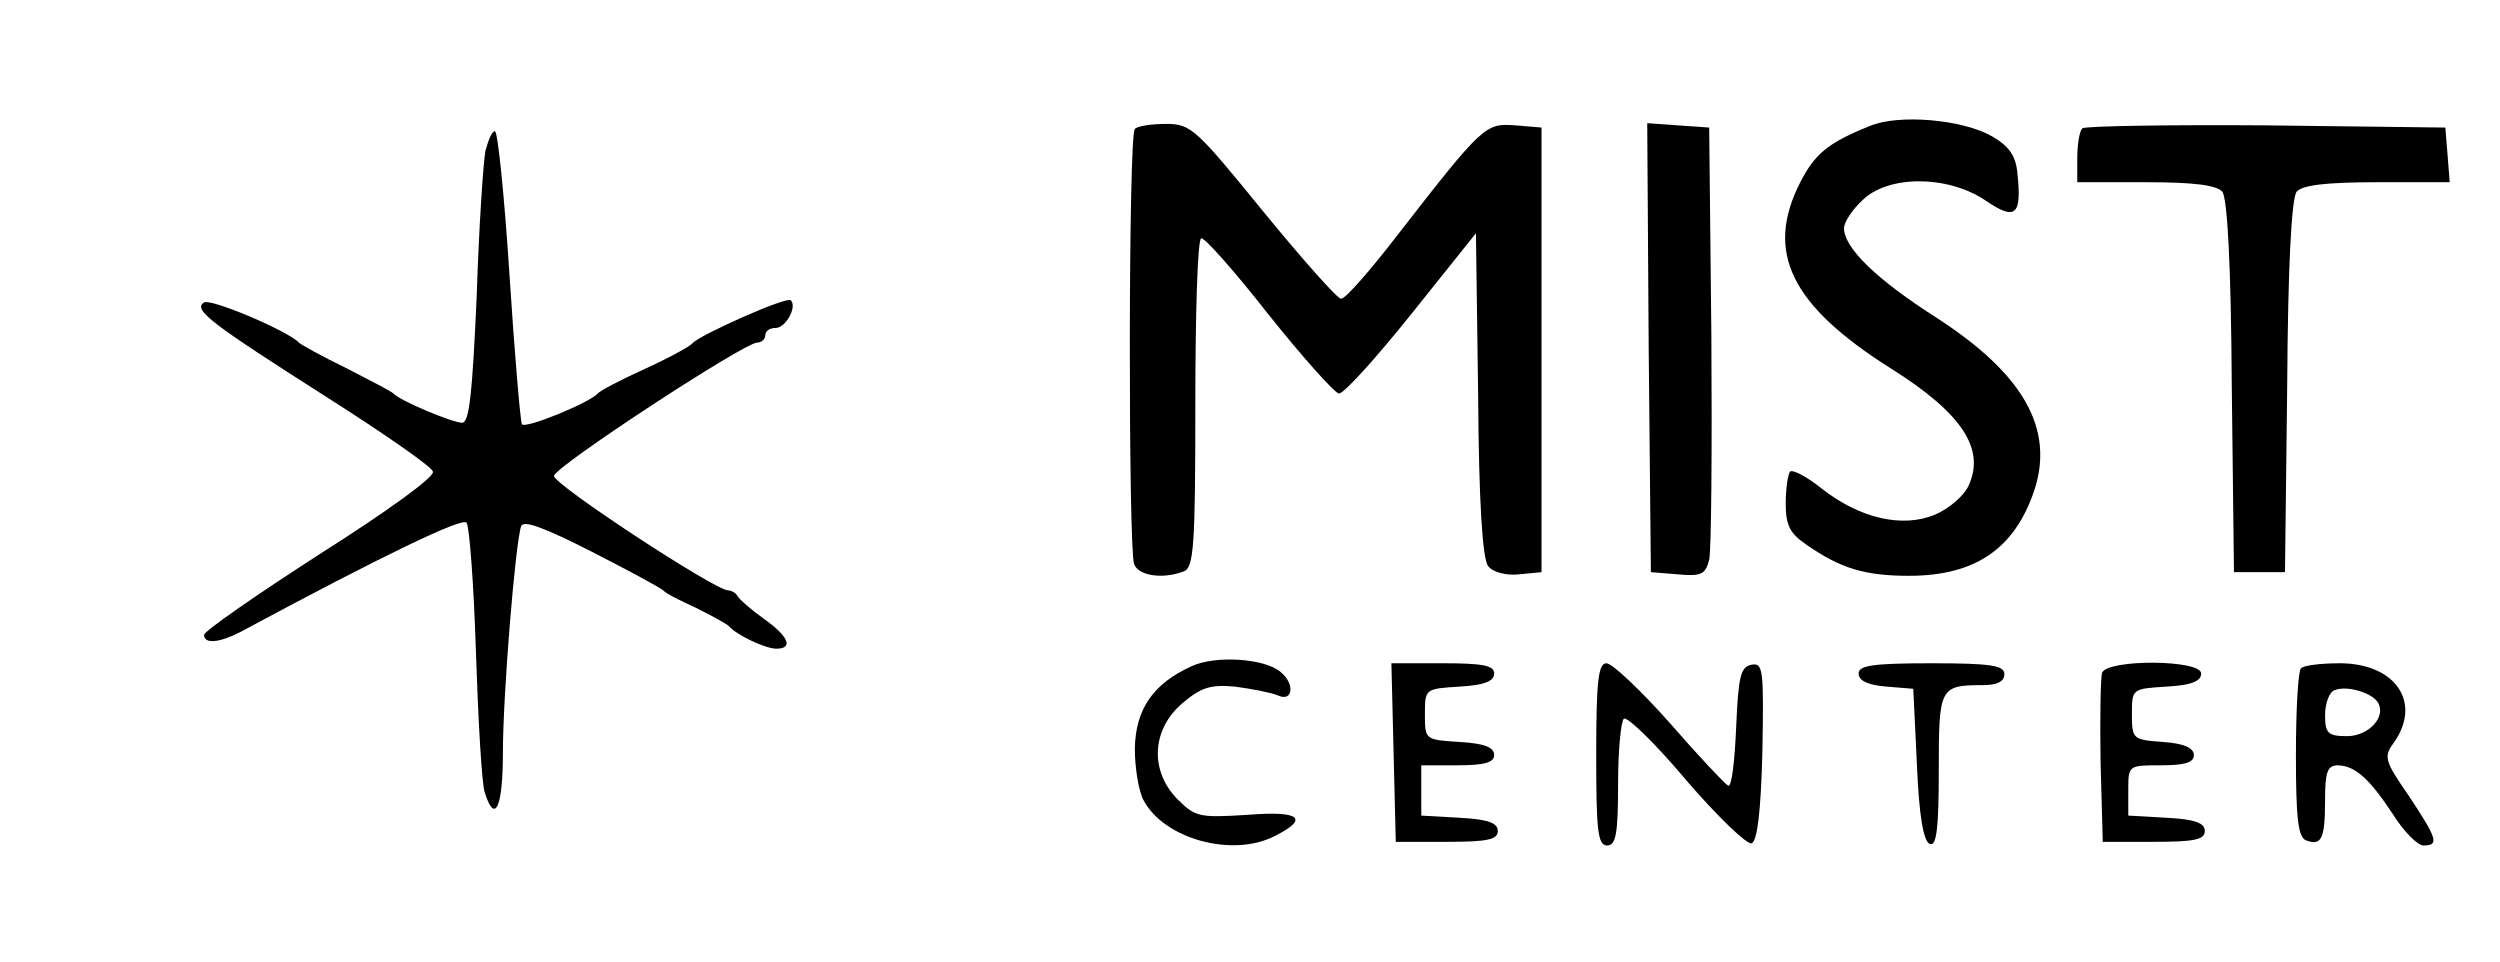 <?xml version="1.0" standalone="no"?>
<!DOCTYPE svg PUBLIC "-//W3C//DTD SVG 20010904//EN"
 "http://www.w3.org/TR/2001/REC-SVG-20010904/DTD/svg10.dtd">
<svg version="1.0" xmlns="http://www.w3.org/2000/svg"
 width="343pt" height="132pt" viewBox="0 0 343 132"
 preserveAspectRatio="xMidYMid meet">

<g transform="translate(0,132) scale(0.1,-0.1)"
fill="#000000" stroke="none">
<path d="M2565 1147 c-57 -23 -75 -38 -95 -77 -49 -96 -13 -169 125 -256 97
-61 129 -110 106 -160 -6 -14 -27 -32 -46 -40 -45 -19 -104 -5 -156 36 -20 16
-39 26 -43 23 -3 -4 -6 -23 -6 -44 0 -30 6 -41 28 -56 47 -33 81 -43 141 -43
91 0 145 37 172 117 28 85 -15 160 -134 237 -83 53 -127 96 -127 123 0 8 11
25 25 38 35 35 117 35 169 0 41 -28 50 -21 44 36 -2 25 -11 38 -35 52 -40 23
-128 31 -168 14z"/>
<path d="M1557 1143 c-9 -8 -9 -576 -1 -597 6 -16 39 -21 68 -10 14 5 16 35
16 229 0 123 3 226 8 228 4 2 45 -44 92 -104 47 -59 91 -108 97 -109 7 0 52
50 100 110 l88 110 3 -222 c1 -148 6 -226 14 -235 6 -8 25 -13 42 -11 l31 3 0
305 0 305 -36 3 c-41 3 -44 1 -162 -151 -37 -48 -71 -87 -77 -87 -5 0 -53 54
-107 120 -92 113 -99 120 -133 120 -20 0 -40 -3 -43 -7z"/>
<path d="M2262 843 l3 -308 37 -3 c32 -3 38 0 43 20 3 13 4 151 3 308 l-3 285
-43 3 -42 3 2 -308z"/>
<path d="M2857 1144 c-4 -4 -7 -22 -7 -41 l0 -33 94 0 c66 0 97 -4 105 -13 7
-9 12 -101 13 -268 l3 -254 35 0 35 0 3 254 c1 167 6 259 13 268 8 9 40 13
111 13 l99 0 -3 38 -3 37 -246 3 c-135 1 -248 -1 -252 -4z"/>
<path d="M666 1113 c-3 -16 -9 -106 -12 -200 -6 -133 -10 -173 -20 -173 -13 0
-85 30 -94 40 -3 3 -32 18 -65 35 -33 16 -62 32 -65 35 -15 16 -121 61 -130
55 -16 -10 10 -29 170 -131 77 -49 142 -94 144 -101 3 -7 -62 -54 -155 -113
-87 -56 -159 -106 -159 -111 0 -13 21 -11 50 4 197 106 304 157 310 150 4 -4
10 -84 13 -178 3 -93 8 -180 12 -192 14 -45 25 -21 25 55 0 79 17 287 25 310
3 9 32 -2 97 -35 51 -26 95 -50 98 -53 3 -4 23 -14 45 -24 22 -11 42 -22 45
-25 10 -12 50 -31 65 -31 24 0 17 17 -17 41 -18 13 -34 27 -36 31 -2 4 -8 8
-13 8 -18 0 -239 145 -239 157 0 12 261 183 279 183 6 0 11 5 11 10 0 6 6 10
14 10 14 0 30 29 21 38 -5 6 -126 -48 -135 -59 -3 -4 -32 -20 -65 -35 -33 -15
-62 -30 -65 -34 -12 -13 -100 -49 -104 -42 -2 4 -10 96 -17 205 -7 108 -16
197 -20 197 -4 0 -9 -12 -13 -27z"/>
<path d="M1635 406 c-53 -24 -77 -59 -78 -113 0 -26 5 -58 12 -71 28 -53 122
-79 180 -49 48 24 35 35 -38 29 -65 -4 -71 -3 -95 21 -39 39 -36 96 6 132 26
22 39 26 72 23 23 -3 49 -8 59 -12 21 -10 24 16 4 32 -22 19 -90 23 -122 8z"/>
<path d="M1912 288 l3 -123 70 0 c56 0 70 3 70 15 0 11 -14 16 -52 18 l-53 3
0 35 0 34 50 0 c37 0 50 4 50 14 0 11 -14 16 -47 18 -48 3 -48 3 -48 38 0 35
0 35 48 38 33 2 47 7 47 18 0 11 -16 14 -70 14 l-71 0 3 -122z"/>
<path d="M2190 285 c0 -104 2 -125 15 -125 12 0 15 16 15 84 0 47 4 87 8 90 5
3 44 -35 86 -85 43 -50 83 -88 89 -86 8 2 13 44 15 126 2 113 1 122 -15 119
-15 -3 -18 -16 -21 -86 -2 -46 -6 -82 -11 -80 -4 2 -40 40 -80 86 -40 45 -79
82 -87 82 -11 0 -14 -23 -14 -125z"/>
<path d="M2550 396 c0 -10 13 -16 38 -18 l37 -3 5 -104 c3 -71 9 -106 18 -109
9 -3 12 22 12 101 0 114 1 117 61 117 19 0 29 5 29 15 0 12 -18 15 -100 15
-80 0 -100 -3 -100 -14z"/>
<path d="M2884 397 c-2 -7 -3 -62 -2 -123 l3 -109 70 0 c56 0 70 3 70 15 0 11
-14 16 -52 18 l-53 3 0 35 c0 34 0 34 45 34 33 0 45 4 45 14 0 10 -14 16 -42
18 -42 3 -43 4 -43 38 0 35 0 35 48 38 33 2 47 7 47 18 0 19 -128 20 -136 1z"/>
<path d="M3157 403 c-4 -3 -7 -57 -7 -119 0 -87 3 -113 14 -117 21 -8 26 2 26
55 0 39 3 48 18 48 23 -1 42 -17 75 -67 15 -24 34 -43 42 -43 22 0 19 9 -20
68 -34 49 -35 54 -20 74 38 55 1 108 -75 108 -26 0 -50 -3 -53 -7z m105 -46
c13 -20 -12 -47 -42 -47 -26 0 -30 4 -30 29 0 16 6 32 13 34 16 7 50 -3 59
-16z"/>
</g>
</svg>
